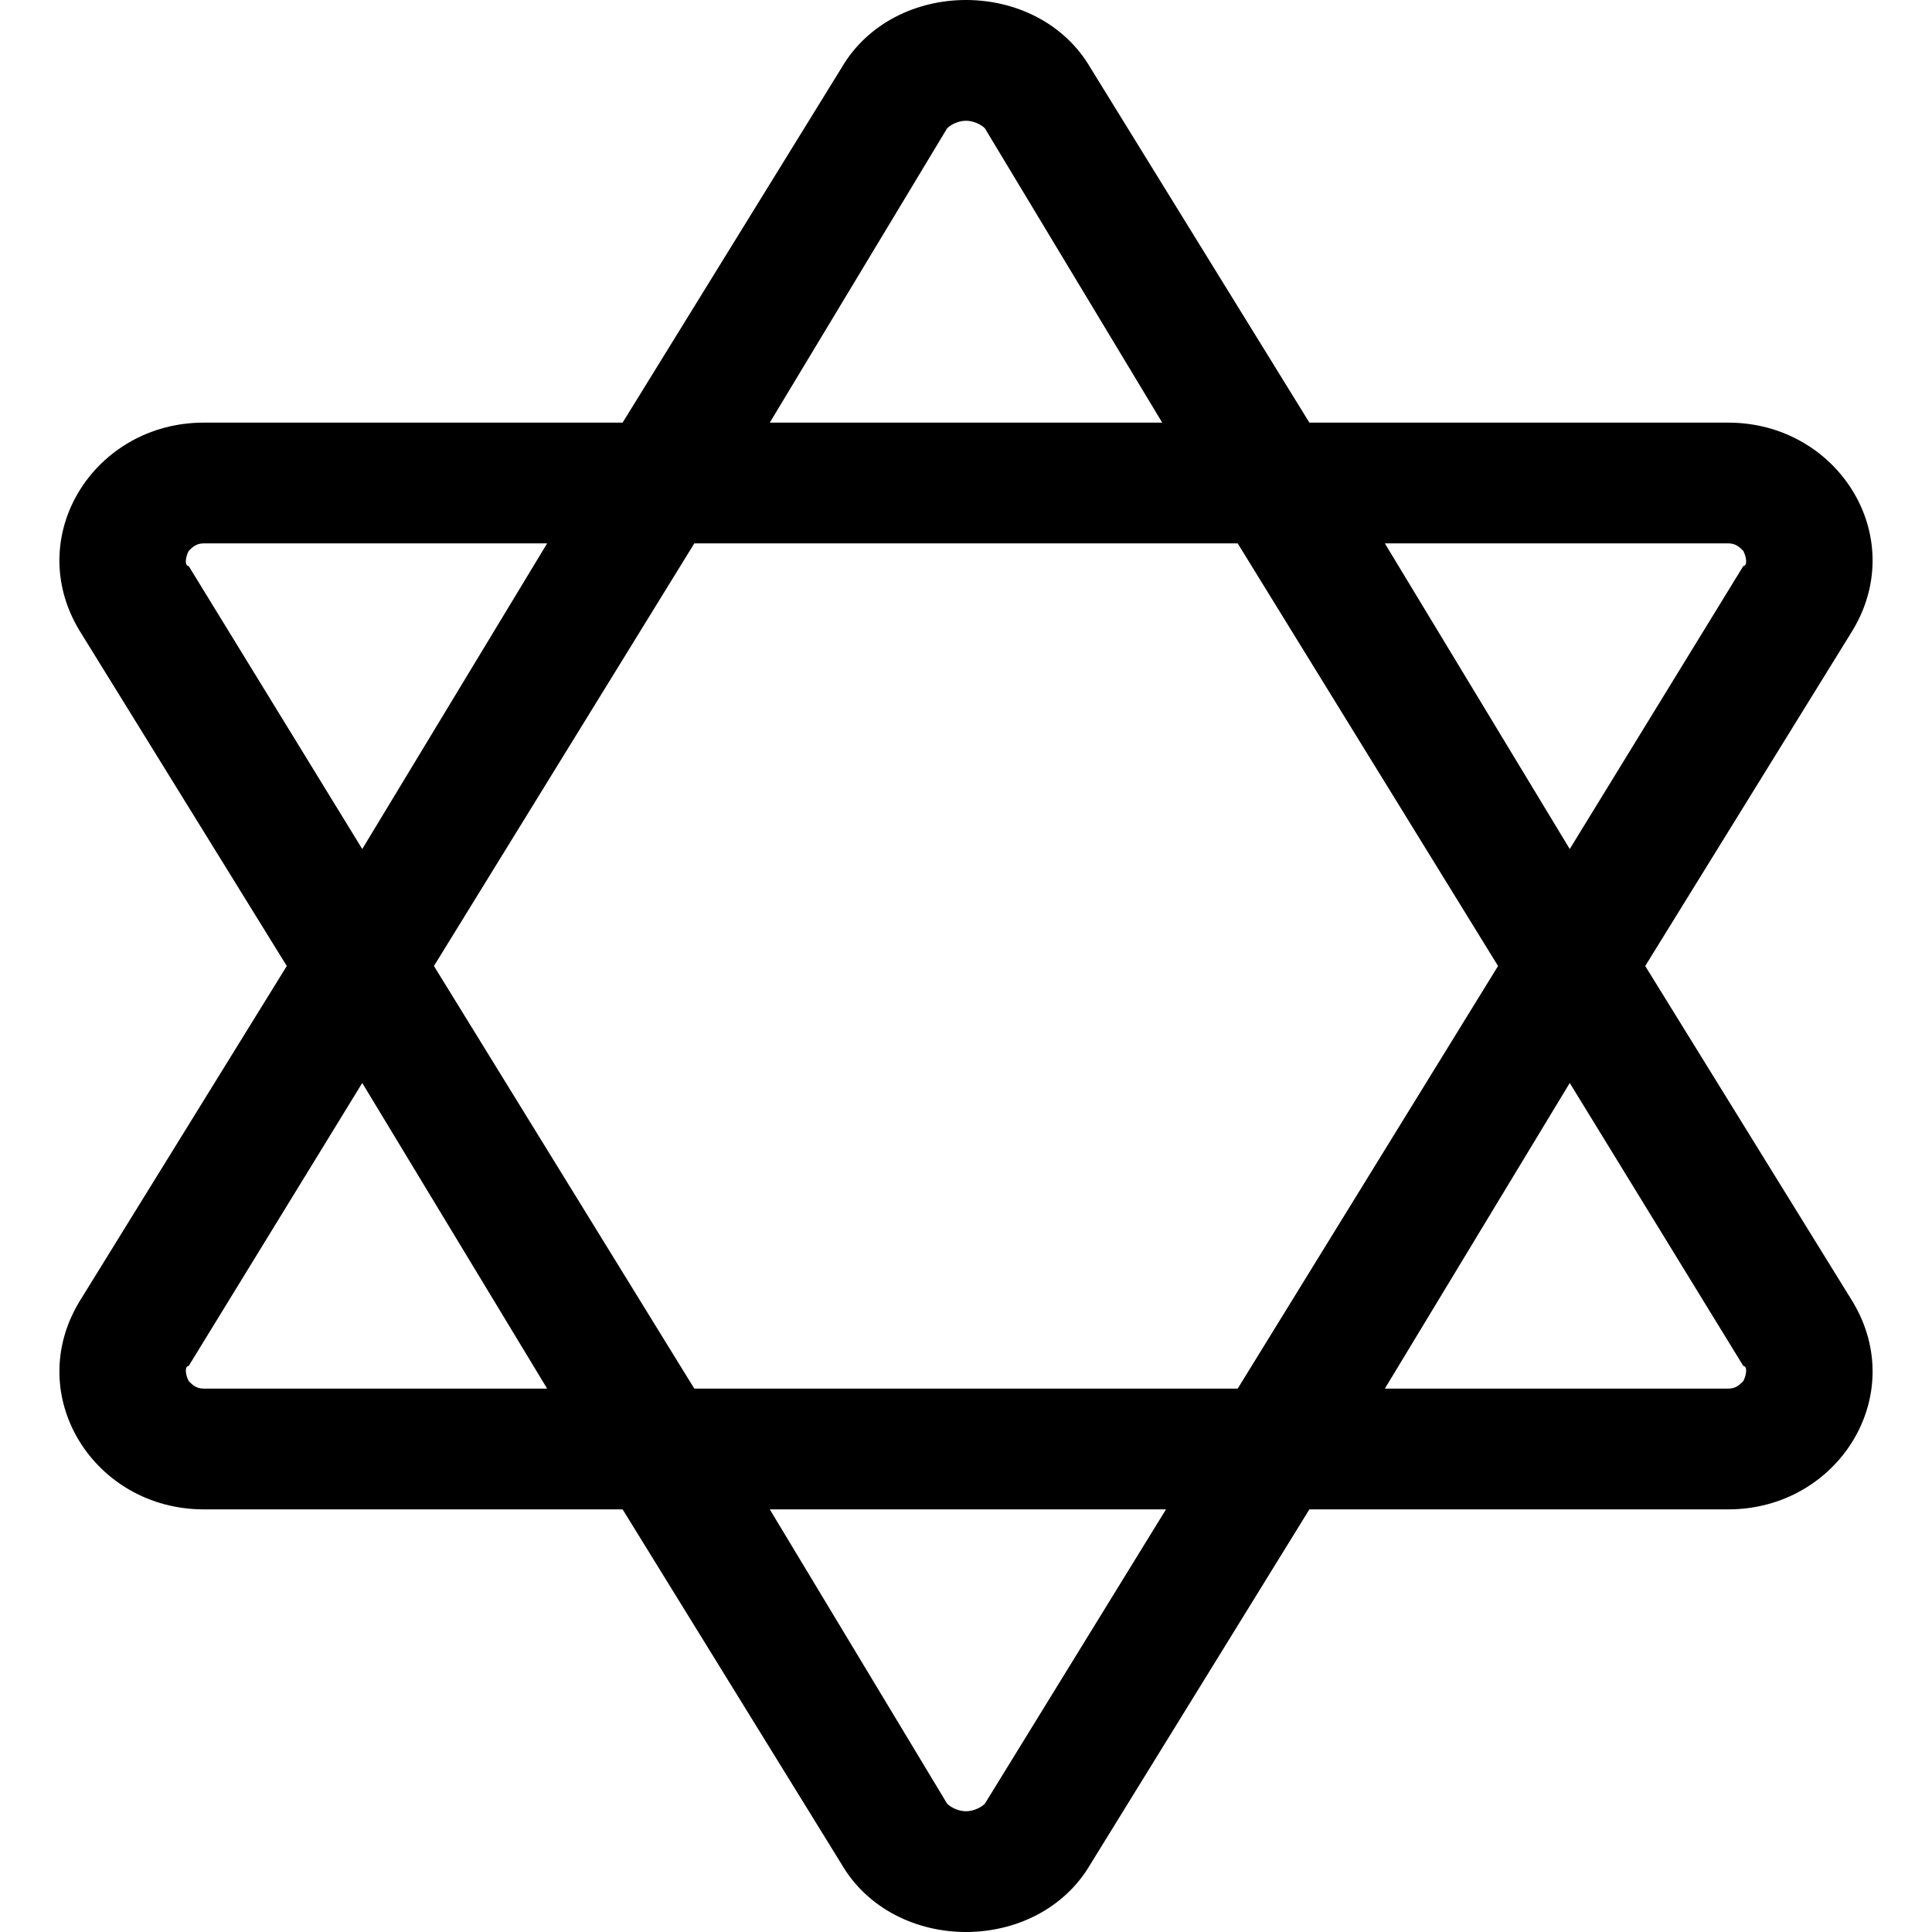 <svg xmlns="http://www.w3.org/2000/svg" viewBox="0 0 512 512"><!-- Font Awesome Pro 6.0.0-alpha1 by @fontawesome - https://fontawesome.com License - https://fontawesome.com/license (Commercial License) --><path d="M436 256L491 167C506 142 487 112 458 112H347L289 18C282 6 269 0 256 0S230 6 223 18L165 112H54C25 112 6 142 21 167L76 256L21 345C6 370 25 400 54 400H165L223 494C230 506 243 512 256 512S282 506 289 494L347 400H458C487 400 506 370 491 345L436 256ZM458 144C460 144 461 145 462 146C463 148 463 150 462 150L416 225L367 144H458ZM397 256L328 368H184L115 256L184 144H328L397 256ZM251 34C252 33 254 32 256 32S260 33 261 34L308 112H204L251 34ZM50 150C49 150 49 148 50 146C51 145 52 144 54 144H145L96 225L50 150ZM54 368C52 368 51 367 50 366C49 364 49 362 50 362L96 287L145 368H54ZM261 478C260 479 258 480 256 480S252 479 251 478L204 400H309L261 478ZM462 366C461 367 460 368 458 368H367L416 287L462 362C463 362 463 364 462 366Z"/></svg>